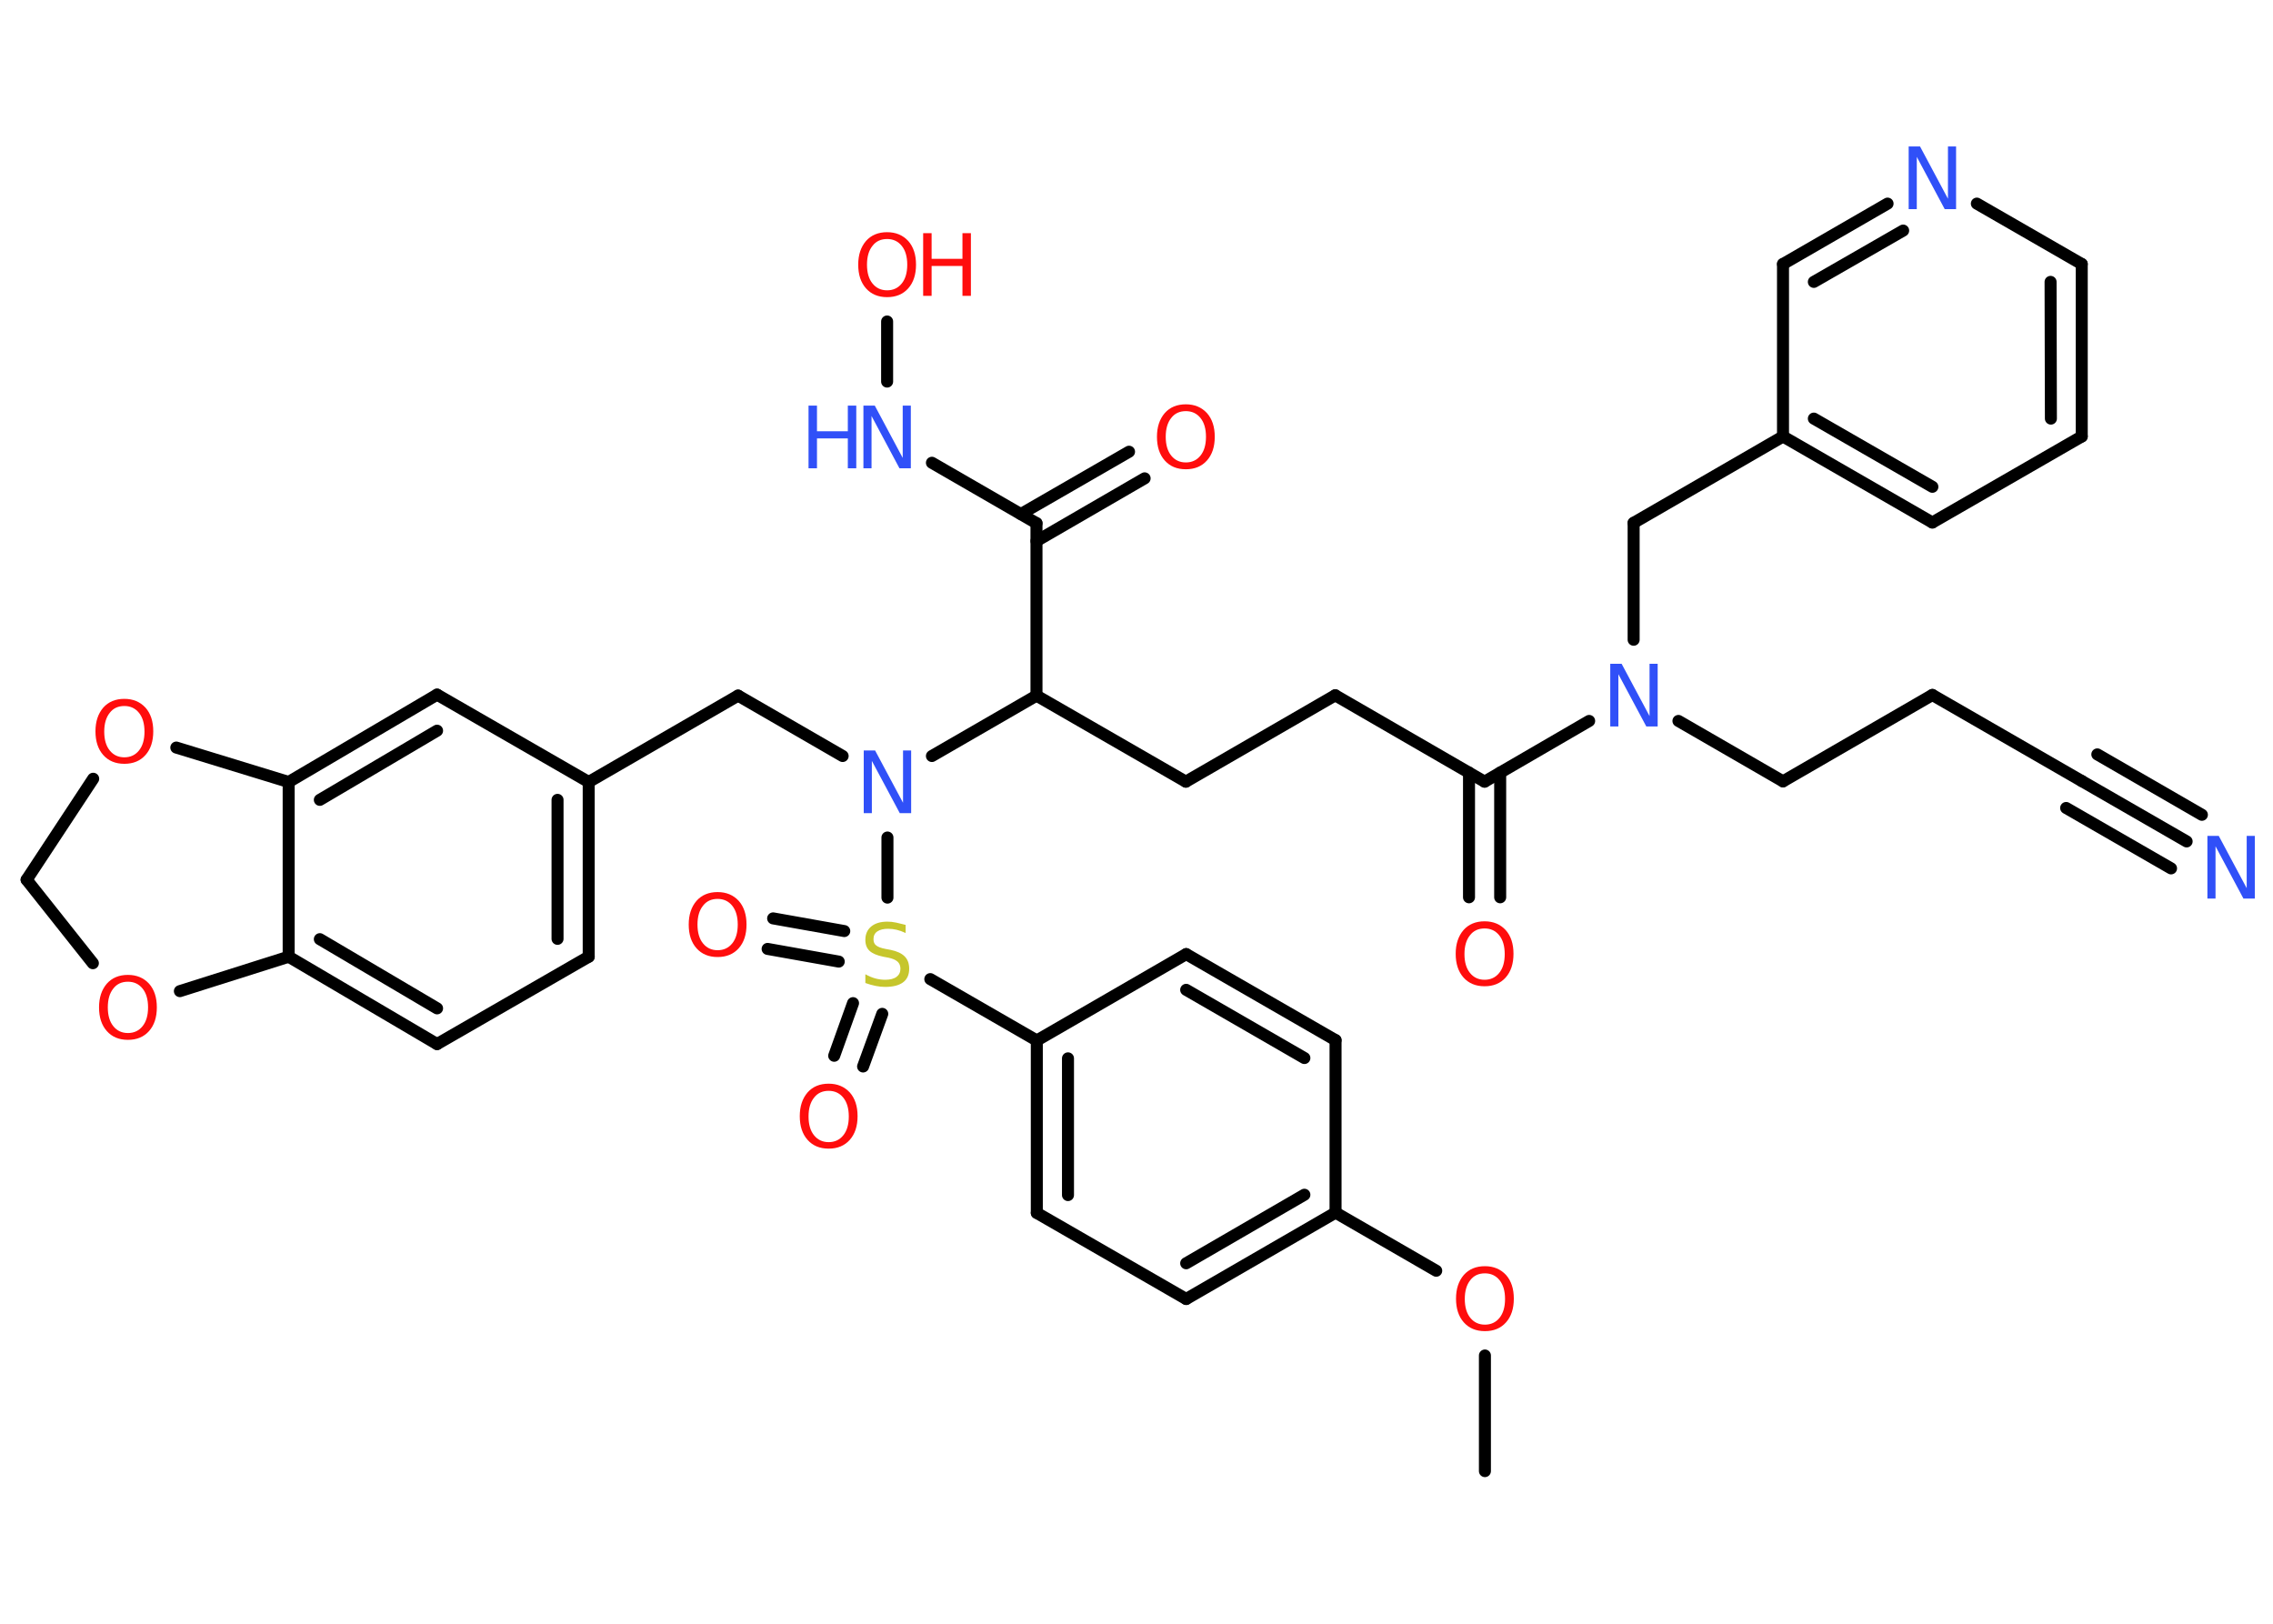 <?xml version='1.0' encoding='UTF-8'?>
<!DOCTYPE svg PUBLIC "-//W3C//DTD SVG 1.1//EN" "http://www.w3.org/Graphics/SVG/1.1/DTD/svg11.dtd">
<svg version='1.2' xmlns='http://www.w3.org/2000/svg' xmlns:xlink='http://www.w3.org/1999/xlink' width='70.0mm' height='50.0mm' viewBox='0 0 70.0 50.0'>
  <desc>Generated by the Chemistry Development Kit (http://github.com/cdk)</desc>
  <g stroke-linecap='round' stroke-linejoin='round' stroke='#000000' stroke-width='.37' fill='#FF0D0D'>
    <rect x='.0' y='.0' width='70.0' height='50.0' fill='#FFFFFF' stroke='none'/>
    <g id='mol1' class='mol'>
      <line id='mol1bnd1' class='bond' x1='45.73' y1='45.3' x2='45.73' y2='41.74'/>
      <line id='mol1bnd2' class='bond' x1='44.23' y1='39.13' x2='41.13' y2='37.34'/>
      <g id='mol1bnd3' class='bond'>
        <line x1='36.53' y1='40.0' x2='41.13' y2='37.34'/>
        <line x1='36.53' y1='38.9' x2='40.17' y2='36.79'/>
      </g>
      <line id='mol1bnd4' class='bond' x1='36.53' y1='40.0' x2='31.93' y2='37.35'/>
      <g id='mol1bnd5' class='bond'>
        <line x1='31.93' y1='32.04' x2='31.93' y2='37.35'/>
        <line x1='32.89' y1='32.59' x2='32.89' y2='36.8'/>
      </g>
      <line id='mol1bnd6' class='bond' x1='31.93' y1='32.04' x2='28.65' y2='30.15'/>
      <g id='mol1bnd7' class='bond'>
        <line x1='27.17' y1='31.22' x2='26.58' y2='32.84'/>
        <line x1='26.27' y1='30.89' x2='25.69' y2='32.51'/>
      </g>
      <g id='mol1bnd8' class='bond'>
        <line x1='25.83' y1='29.61' x2='23.64' y2='29.22'/>
        <line x1='26.0' y1='28.67' x2='23.81' y2='28.28'/>
      </g>
      <line id='mol1bnd9' class='bond' x1='27.33' y1='27.64' x2='27.33' y2='25.79'/>
      <line id='mol1bnd10' class='bond' x1='25.95' y1='23.28' x2='22.73' y2='21.42'/>
      <line id='mol1bnd11' class='bond' x1='22.73' y1='21.42' x2='18.13' y2='24.08'/>
      <g id='mol1bnd12' class='bond'>
        <line x1='18.13' y1='29.46' x2='18.13' y2='24.08'/>
        <line x1='17.17' y1='28.91' x2='17.17' y2='24.63'/>
      </g>
      <line id='mol1bnd13' class='bond' x1='18.13' y1='29.46' x2='13.46' y2='32.15'/>
      <g id='mol1bnd14' class='bond'>
        <line x1='8.89' y1='29.46' x2='13.46' y2='32.15'/>
        <line x1='9.85' y1='28.92' x2='13.46' y2='31.05'/>
      </g>
      <line id='mol1bnd15' class='bond' x1='8.89' y1='29.46' x2='8.89' y2='24.08'/>
      <g id='mol1bnd16' class='bond'>
        <line x1='13.46' y1='21.39' x2='8.89' y2='24.08'/>
        <line x1='13.46' y1='22.5' x2='9.85' y2='24.63'/>
      </g>
      <line id='mol1bnd17' class='bond' x1='18.13' y1='24.08' x2='13.46' y2='21.39'/>
      <line id='mol1bnd18' class='bond' x1='8.89' y1='24.08' x2='5.43' y2='23.02'/>
      <line id='mol1bnd19' class='bond' x1='2.87' y1='23.98' x2='.82' y2='27.09'/>
      <line id='mol1bnd20' class='bond' x1='.82' y1='27.09' x2='2.86' y2='29.66'/>
      <line id='mol1bnd21' class='bond' x1='8.89' y1='29.46' x2='5.54' y2='30.52'/>
      <line id='mol1bnd22' class='bond' x1='28.7' y1='23.28' x2='31.92' y2='21.42'/>
      <line id='mol1bnd23' class='bond' x1='31.92' y1='21.42' x2='36.52' y2='24.07'/>
      <line id='mol1bnd24' class='bond' x1='36.52' y1='24.07' x2='41.12' y2='21.41'/>
      <line id='mol1bnd25' class='bond' x1='41.12' y1='21.41' x2='45.72' y2='24.07'/>
      <g id='mol1bnd26' class='bond'>
        <line x1='46.2' y1='23.79' x2='46.2' y2='27.63'/>
        <line x1='45.24' y1='23.79' x2='45.24' y2='27.63'/>
      </g>
      <line id='mol1bnd27' class='bond' x1='45.72' y1='24.07' x2='48.94' y2='22.2'/>
      <line id='mol1bnd28' class='bond' x1='51.69' y1='22.2' x2='54.91' y2='24.06'/>
      <line id='mol1bnd29' class='bond' x1='54.91' y1='24.06' x2='59.51' y2='21.4'/>
      <line id='mol1bnd30' class='bond' x1='59.51' y1='21.4' x2='64.11' y2='24.05'/>
      <g id='mol1bnd31' class='bond'>
        <line x1='64.11' y1='24.05' x2='67.34' y2='25.91'/>
        <line x1='64.59' y1='23.23' x2='67.81' y2='25.09'/>
        <line x1='63.63' y1='24.88' x2='66.86' y2='26.74'/>
      </g>
      <line id='mol1bnd32' class='bond' x1='50.31' y1='19.7' x2='50.31' y2='16.1'/>
      <line id='mol1bnd33' class='bond' x1='50.31' y1='16.1' x2='54.91' y2='13.44'/>
      <g id='mol1bnd34' class='bond'>
        <line x1='54.91' y1='13.44' x2='59.51' y2='16.09'/>
        <line x1='55.86' y1='12.89' x2='59.51' y2='14.99'/>
      </g>
      <line id='mol1bnd35' class='bond' x1='59.51' y1='16.09' x2='64.11' y2='13.44'/>
      <g id='mol1bnd36' class='bond'>
        <line x1='64.11' y1='13.44' x2='64.11' y2='8.13'/>
        <line x1='63.16' y1='12.89' x2='63.15' y2='8.68'/>
      </g>
      <line id='mol1bnd37' class='bond' x1='64.11' y1='8.13' x2='60.88' y2='6.27'/>
      <g id='mol1bnd38' class='bond'>
        <line x1='58.13' y1='6.27' x2='54.91' y2='8.13'/>
        <line x1='58.61' y1='7.1' x2='55.86' y2='8.68'/>
      </g>
      <line id='mol1bnd39' class='bond' x1='54.91' y1='13.44' x2='54.91' y2='8.13'/>
      <line id='mol1bnd40' class='bond' x1='31.92' y1='21.42' x2='31.92' y2='16.11'/>
      <g id='mol1bnd41' class='bond'>
        <line x1='31.44' y1='15.83' x2='34.77' y2='13.91'/>
        <line x1='31.92' y1='16.66' x2='35.25' y2='14.73'/>
      </g>
      <line id='mol1bnd42' class='bond' x1='31.92' y1='16.11' x2='28.7' y2='14.25'/>
      <line id='mol1bnd43' class='bond' x1='27.32' y1='11.75' x2='27.32' y2='9.9'/>
      <line id='mol1bnd44' class='bond' x1='31.93' y1='32.04' x2='36.53' y2='29.38'/>
      <g id='mol1bnd45' class='bond'>
        <line x1='41.13' y1='32.03' x2='36.53' y2='29.38'/>
        <line x1='40.17' y1='32.58' x2='36.53' y2='30.48'/>
      </g>
      <line id='mol1bnd46' class='bond' x1='41.13' y1='37.34' x2='41.13' y2='32.03'/>
      <path id='mol1atm2' class='atom' d='M45.73 39.21q-.29 .0 -.45 .21q-.17 .21 -.17 .58q.0 .37 .17 .58q.17 .21 .45 .21q.28 .0 .45 -.21q.17 -.21 .17 -.58q.0 -.37 -.17 -.58q-.17 -.21 -.45 -.21zM45.73 38.99q.4 .0 .65 .27q.24 .27 .24 .73q.0 .46 -.24 .73q-.24 .27 -.65 .27q-.41 .0 -.65 -.27q-.24 -.27 -.24 -.73q.0 -.45 .24 -.73q.24 -.27 .65 -.27z' stroke='none'/>
      <path id='mol1atm7' class='atom' d='M27.89 28.48v.25q-.15 -.07 -.28 -.1q-.13 -.03 -.26 -.03q-.21 .0 -.33 .08q-.12 .08 -.12 .24q.0 .13 .08 .19q.08 .07 .29 .11l.16 .03q.29 .06 .43 .2q.14 .14 .14 .38q.0 .28 -.19 .42q-.19 .14 -.55 .14q-.14 .0 -.29 -.03q-.15 -.03 -.32 -.09v-.27q.16 .09 .31 .13q.15 .04 .3 .04q.23 .0 .35 -.09q.12 -.09 .12 -.25q.0 -.14 -.09 -.22q-.09 -.08 -.28 -.12l-.16 -.03q-.29 -.06 -.42 -.18q-.13 -.12 -.13 -.34q.0 -.26 .18 -.41q.18 -.15 .5 -.15q.13 .0 .27 .03q.14 .03 .29 .07z' stroke='none' fill='#C6C62C'/>
      <path id='mol1atm8' class='atom' d='M25.52 33.59q-.29 .0 -.45 .21q-.17 .21 -.17 .58q.0 .37 .17 .58q.17 .21 .45 .21q.28 .0 .45 -.21q.17 -.21 .17 -.58q.0 -.37 -.17 -.58q-.17 -.21 -.45 -.21zM25.52 33.37q.4 .0 .65 .27q.24 .27 .24 .73q.0 .46 -.24 .73q-.24 .27 -.65 .27q-.41 .0 -.65 -.27q-.24 -.27 -.24 -.73q.0 -.45 .24 -.73q.24 -.27 .65 -.27z' stroke='none'/>
      <path id='mol1atm9' class='atom' d='M22.1 27.68q-.29 .0 -.45 .21q-.17 .21 -.17 .58q.0 .37 .17 .58q.17 .21 .45 .21q.28 .0 .45 -.21q.17 -.21 .17 -.58q.0 -.37 -.17 -.58q-.17 -.21 -.45 -.21zM22.1 27.47q.4 .0 .65 .27q.24 .27 .24 .73q.0 .46 -.24 .73q-.24 .27 -.65 .27q-.41 .0 -.65 -.27q-.24 -.27 -.24 -.73q.0 -.45 .24 -.73q.24 -.27 .65 -.27z' stroke='none'/>
      <path id='mol1atm10' class='atom' d='M26.6 23.11h.35l.86 1.61v-1.61h.25v1.93h-.35l-.86 -1.61v1.61h-.25v-1.93z' stroke='none' fill='#3050F8'/>
      <path id='mol1atm18' class='atom' d='M3.83 21.74q-.29 .0 -.45 .21q-.17 .21 -.17 .58q.0 .37 .17 .58q.17 .21 .45 .21q.28 .0 .45 -.21q.17 -.21 .17 -.58q.0 -.37 -.17 -.58q-.17 -.21 -.45 -.21zM3.83 21.52q.4 .0 .65 .27q.24 .27 .24 .73q.0 .46 -.24 .73q-.24 .27 -.65 .27q-.41 .0 -.65 -.27q-.24 -.27 -.24 -.73q.0 -.45 .24 -.73q.24 -.27 .65 -.27z' stroke='none'/>
      <path id='mol1atm20' class='atom' d='M3.94 30.23q-.29 .0 -.45 .21q-.17 .21 -.17 .58q.0 .37 .17 .58q.17 .21 .45 .21q.28 .0 .45 -.21q.17 -.21 .17 -.58q.0 -.37 -.17 -.58q-.17 -.21 -.45 -.21zM3.94 30.02q.4 .0 .65 .27q.24 .27 .24 .73q.0 .46 -.24 .73q-.24 .27 -.65 .27q-.41 .0 -.65 -.27q-.24 -.27 -.24 -.73q.0 -.45 .24 -.73q.24 -.27 .65 -.27z' stroke='none'/>
      <path id='mol1atm25' class='atom' d='M45.72 28.59q-.29 .0 -.45 .21q-.17 .21 -.17 .58q.0 .37 .17 .58q.17 .21 .45 .21q.28 .0 .45 -.21q.17 -.21 .17 -.58q.0 -.37 -.17 -.58q-.17 -.21 -.45 -.21zM45.72 28.37q.4 .0 .65 .27q.24 .27 .24 .73q.0 .46 -.24 .73q-.24 .27 -.65 .27q-.41 .0 -.65 -.27q-.24 -.27 -.24 -.73q.0 -.45 .24 -.73q.24 -.27 .65 -.27z' stroke='none'/>
      <path id='mol1atm26' class='atom' d='M49.59 20.44h.35l.86 1.61v-1.61h.25v1.93h-.35l-.86 -1.61v1.61h-.25v-1.93z' stroke='none' fill='#3050F8'/>
      <path id='mol1atm30' class='atom' d='M67.98 25.74h.35l.86 1.61v-1.61h.25v1.93h-.35l-.86 -1.61v1.61h-.25v-1.93z' stroke='none' fill='#3050F8'/>
      <path id='mol1atm36' class='atom' d='M58.78 4.51h.35l.86 1.61v-1.61h.25v1.93h-.35l-.86 -1.61v1.61h-.25v-1.93z' stroke='none' fill='#3050F8'/>
      <path id='mol1atm39' class='atom' d='M36.52 12.66q-.29 .0 -.45 .21q-.17 .21 -.17 .58q.0 .37 .17 .58q.17 .21 .45 .21q.28 .0 .45 -.21q.17 -.21 .17 -.58q.0 -.37 -.17 -.58q-.17 -.21 -.45 -.21zM36.52 12.45q.4 .0 .65 .27q.24 .27 .24 .73q.0 .46 -.24 .73q-.24 .27 -.65 .27q-.41 .0 -.65 -.27q-.24 -.27 -.24 -.73q.0 -.45 .24 -.73q.24 -.27 .65 -.27z' stroke='none'/>
      <g id='mol1atm40' class='atom'>
        <path d='M26.59 12.49h.35l.86 1.61v-1.61h.25v1.93h-.35l-.86 -1.61v1.61h-.25v-1.93z' stroke='none' fill='#3050F8'/>
        <path d='M24.9 12.49h.26v.79h.95v-.79h.26v1.93h-.26v-.92h-.95v.92h-.26v-1.93z' stroke='none' fill='#3050F8'/>
      </g>
      <g id='mol1atm41' class='atom'>
        <path d='M27.32 7.36q-.29 .0 -.45 .21q-.17 .21 -.17 .58q.0 .37 .17 .58q.17 .21 .45 .21q.28 .0 .45 -.21q.17 -.21 .17 -.58q.0 -.37 -.17 -.58q-.17 -.21 -.45 -.21zM27.32 7.15q.4 .0 .65 .27q.24 .27 .24 .73q.0 .46 -.24 .73q-.24 .27 -.65 .27q-.41 .0 -.65 -.27q-.24 -.27 -.24 -.73q.0 -.45 .24 -.73q.24 -.27 .65 -.27z' stroke='none'/>
        <path d='M28.43 7.18h.26v.79h.95v-.79h.26v1.93h-.26v-.92h-.95v.92h-.26v-1.93z' stroke='none'/>
      </g>
    </g>
  </g>
</svg>
